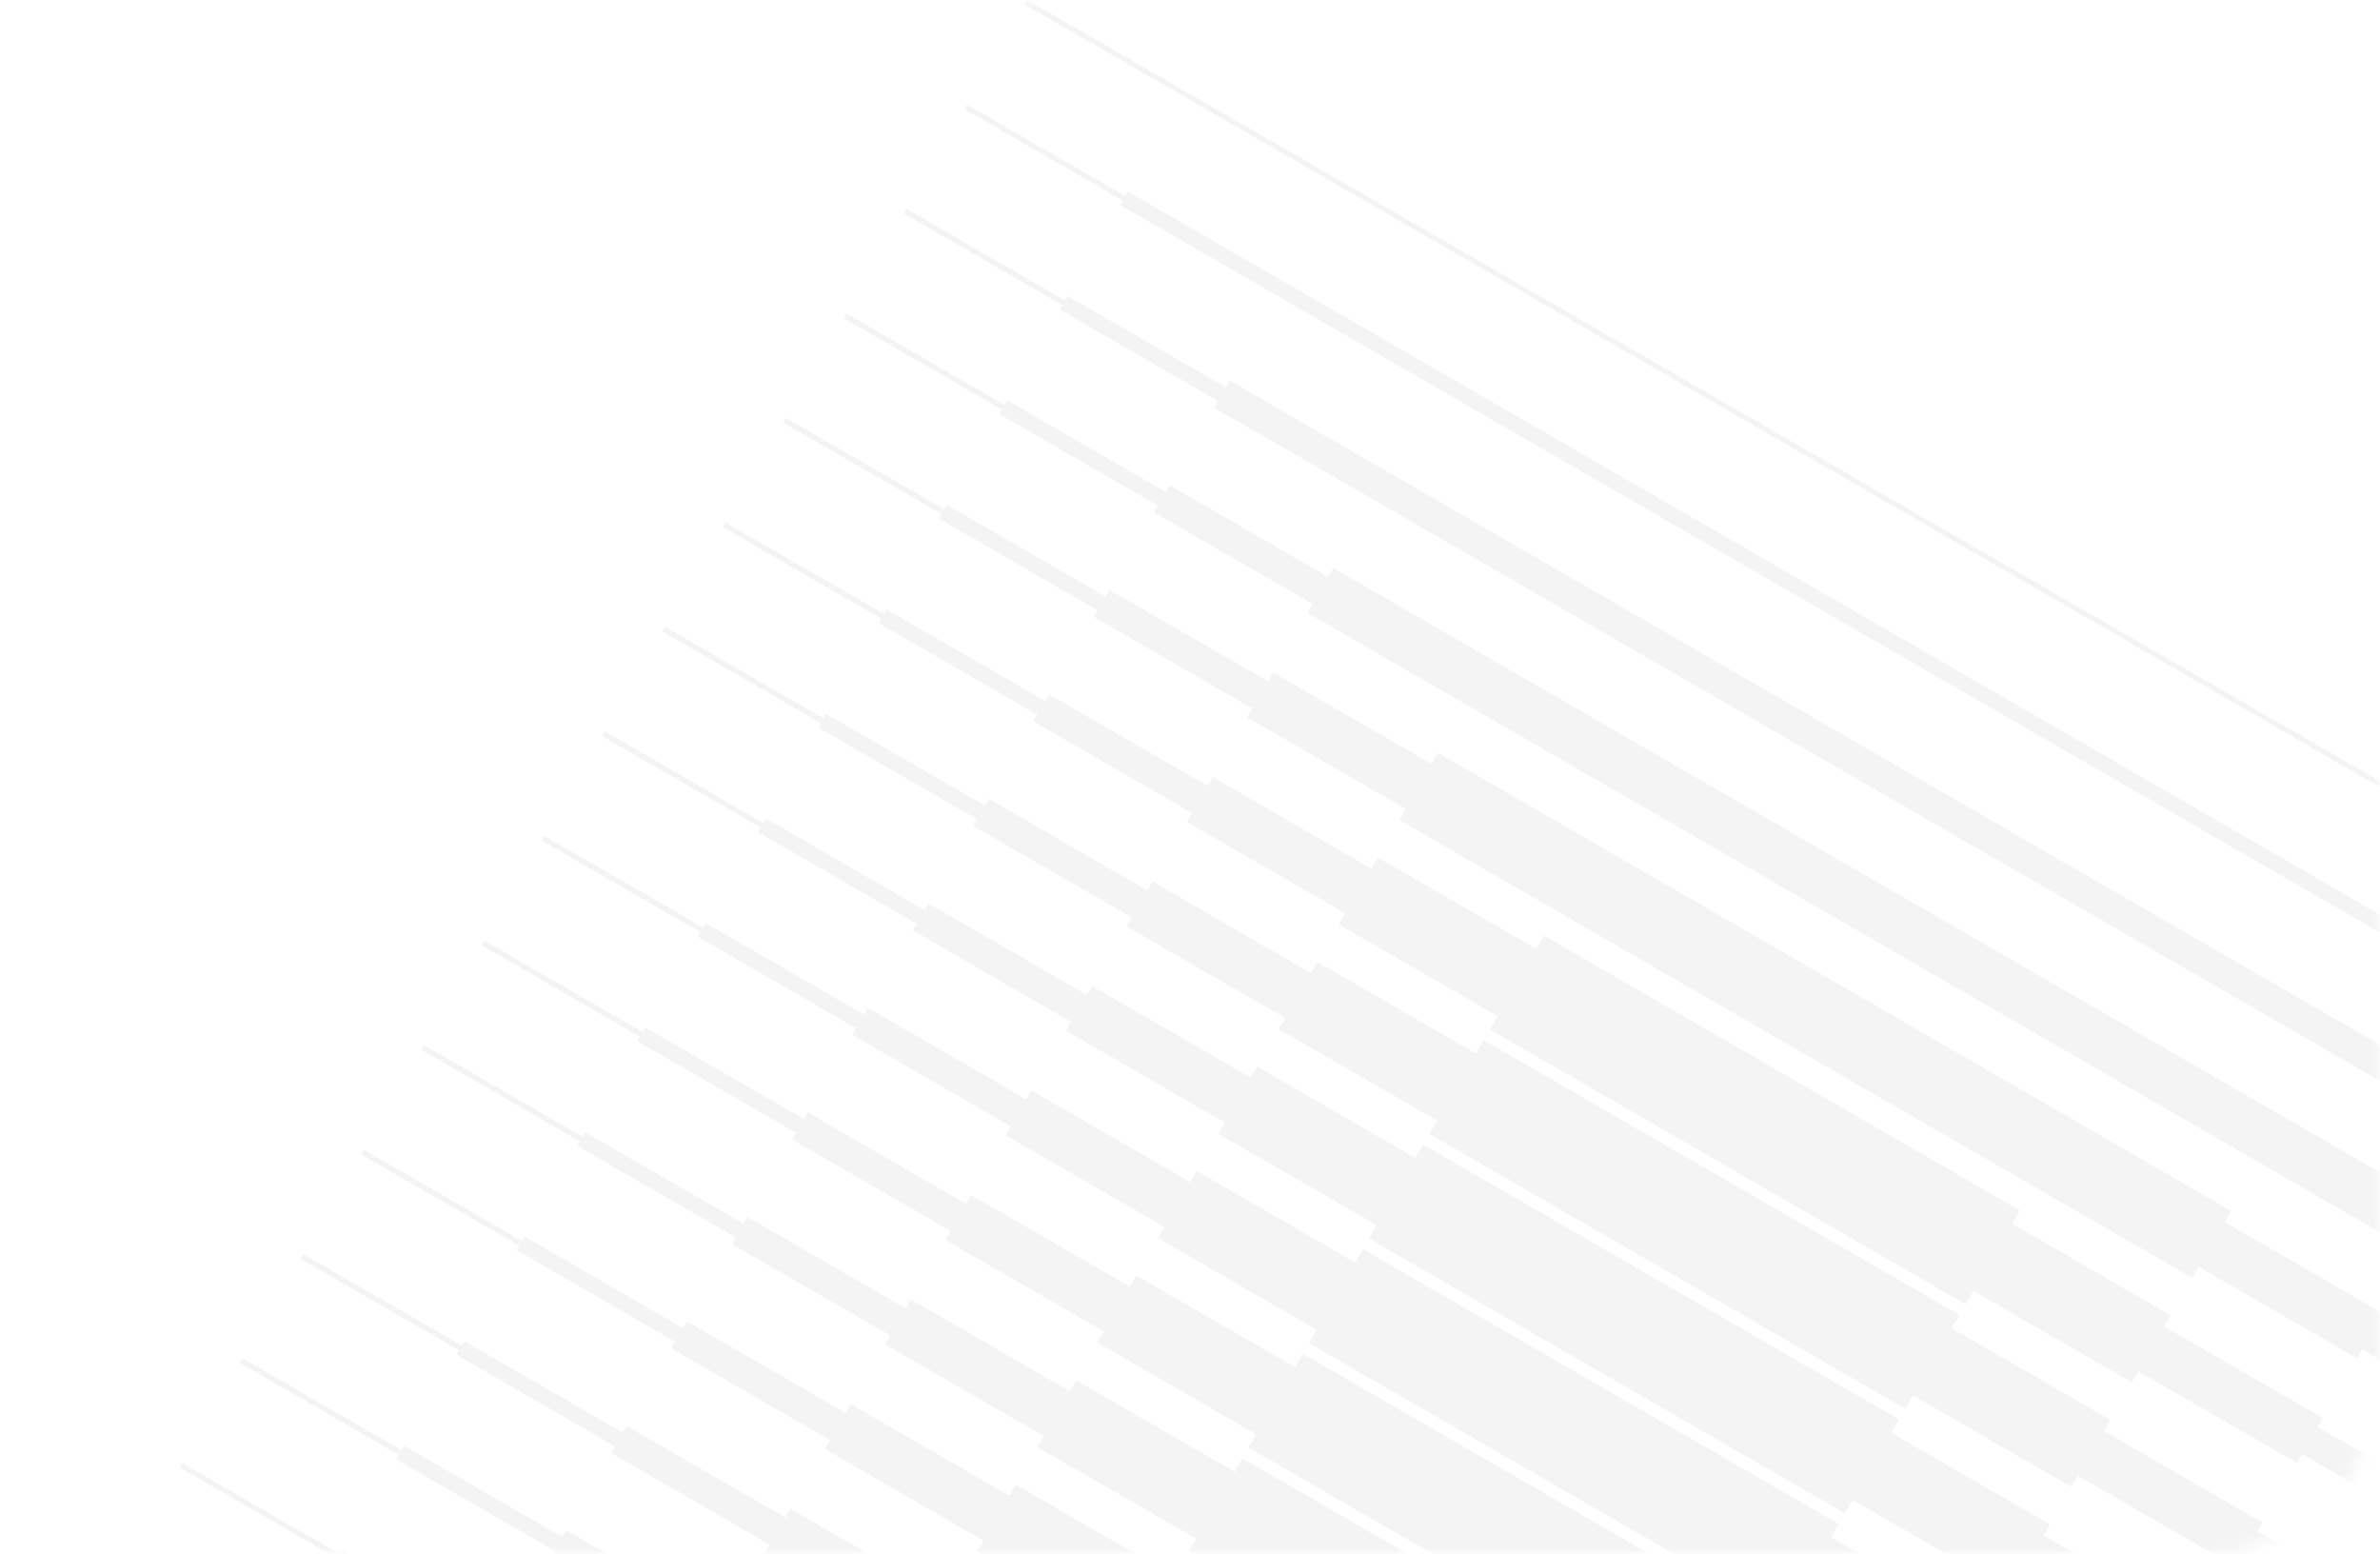 <svg xmlns="http://www.w3.org/2000/svg" width="190" height="124" viewBox="0 0 190 124" fill="none">
  <g opacity="0.05">
    <mask id="mask0_2880_52969" style="mask-type:alpha" maskUnits="userSpaceOnUse" x="0" y="0" width="190" height="124">
      <path d="M0.5 0.5H189.5V110C189.5 117.456 183.456 123.5 176 123.5H0.5V0.5Z" fill="white" stroke="#E1E8ED"/>
    </mask>
    <g mask="url(#mask0_2880_52969)">
      <path d="M236.907 111.681L72.367 16.684L72.162 17.039L236.702 112.036L236.907 111.681Z" fill="#1C1C1C"/>
      <path d="M246.54 94.997L82 0L81.795 0.355L246.335 95.352L246.54 94.997Z" fill="#1C1C1C"/>
      <path d="M227.276 128.364L62.736 33.367L62.531 33.722L227.071 128.72L227.276 128.364Z" fill="#1C1C1C"/>
      <path d="M236.907 111.681L72.367 16.684L72.162 17.039L236.702 112.036L236.907 111.681Z" fill="#1C1C1C"/>
      <path d="M217.645 145.048L53.105 50.051L52.9 50.406L217.44 145.403L217.645 145.048Z" fill="#1C1C1C"/>
      <path d="M227.276 128.364L62.736 33.367L62.531 33.722L227.071 128.72L227.276 128.364Z" fill="#1C1C1C"/>
      <path d="M208.015 161.736L43.475 66.738L43.27 67.094L207.81 162.091L208.015 161.736Z" fill="#1C1C1C"/>
      <path d="M217.645 145.048L53.105 50.051L52.9 50.406L217.44 145.403L217.645 145.048Z" fill="#1C1C1C"/>
      <path d="M198.378 178.419L33.838 83.422L33.633 83.777L198.173 178.774L198.378 178.419Z" fill="#1C1C1C"/>
      <path d="M208.015 161.736L43.475 66.738L43.27 67.094L207.81 162.091L208.015 161.736Z" fill="#1C1C1C"/>
      <path d="M188.745 195.103L24.205 100.105L24 100.461L188.54 195.458L188.745 195.103Z" fill="#1C1C1C"/>
      <path d="M198.378 178.419L33.838 83.422L33.633 83.777L198.173 178.774L198.378 178.419Z" fill="#1C1C1C"/>
      <path d="M179.114 211.786L14.574 116.789L14.369 117.144L178.909 212.142L179.114 211.786Z" fill="#1C1C1C"/>
      <path d="M188.745 195.103L24.205 100.105L24 100.461L188.54 195.458L188.745 195.103Z" fill="#1C1C1C"/>
      <path d="M232.095 120.025L67.555 25.027L67.35 25.383L231.89 120.38L232.095 120.025Z" fill="#1C1C1C"/>
      <path d="M241.726 103.345L77.186 8.348L76.981 8.703L241.52 103.7L241.726 103.345Z" fill="#1C1C1C"/>
      <path d="M222.462 136.712L57.922 41.715L57.717 42.07L222.257 137.067L222.462 136.712Z" fill="#1C1C1C"/>
      <path d="M232.095 120.025L67.555 25.027L67.35 25.383L231.89 120.38L232.095 120.025Z" fill="#1C1C1C"/>
      <path d="M212.831 153.392L48.291 58.395L48.086 58.75L212.626 153.747L212.831 153.392Z" fill="#1C1C1C"/>
      <path d="M222.462 136.712L57.922 41.715L57.717 42.07L222.257 137.067L222.462 136.712Z" fill="#1C1C1C"/>
      <path d="M203.194 170.079L38.654 75.082L38.449 75.437L202.989 170.434L203.194 170.079Z" fill="#1C1C1C"/>
      <path d="M212.831 153.392L48.291 58.395L48.086 58.75L212.626 153.747L212.831 153.392Z" fill="#1C1C1C"/>
      <path d="M193.565 186.763L29.025 91.766L28.82 92.121L193.36 187.118L193.565 186.763Z" fill="#1C1C1C"/>
      <path d="M203.194 170.079L38.654 75.082L38.449 75.437L202.989 170.434L203.194 170.079Z" fill="#1C1C1C"/>
      <path d="M183.935 203.443L19.395 108.445L19.189 108.801L183.729 203.798L183.935 203.443Z" fill="#1C1C1C"/>
      <path d="M193.565 186.763L29.025 91.766L28.82 92.121L193.36 187.118L193.565 186.763Z" fill="#1C1C1C"/>
      <path d="M183.935 203.443L19.395 108.445L19.189 108.801L183.729 203.798L183.935 203.443Z" fill="#1C1C1C"/>
      <path d="M224.456 104.019L85.231 23.637L84.614 24.704L223.84 105.086L224.456 104.019Z" fill="#1C1C1C"/>
      <path d="M214.827 120.706L75.602 40.324L74.985 41.392L214.211 121.774L214.827 120.706Z" fill="#1C1C1C"/>
      <path d="M224.456 104.019L85.231 23.637L84.614 24.704L223.84 105.086L224.456 104.019Z" fill="#1C1C1C"/>
      <path d="M205.19 137.386L65.965 57.004L65.35 58.07L204.575 138.452L205.19 137.386Z" fill="#1C1C1C"/>
      <path d="M214.827 120.706L75.602 40.324L74.985 41.392L214.211 121.774L214.827 120.706Z" fill="#1C1C1C"/>
      <path d="M195.56 154.073L56.334 73.691L55.718 74.759L194.943 155.141L195.56 154.073Z" fill="#1C1C1C"/>
      <path d="M205.19 137.386L65.965 57.004L65.35 58.07L204.575 138.452L205.19 137.386Z" fill="#1C1C1C"/>
      <path d="M185.925 170.757L46.699 90.375L46.083 91.442L185.309 171.824L185.925 170.757Z" fill="#1C1C1C"/>
      <path d="M195.56 154.073L56.334 73.691L55.718 74.759L194.943 155.141L195.56 154.073Z" fill="#1C1C1C"/>
      <path d="M176.294 187.441L37.068 107.059L36.452 108.126L175.678 188.508L176.294 187.441Z" fill="#1C1C1C"/>
      <path d="M185.925 170.757L46.699 90.375L46.083 91.442L185.309 171.824L185.925 170.757Z" fill="#1C1C1C"/>
      <path d="M166.661 204.128L27.436 123.746L26.819 124.814L166.045 205.196L166.661 204.128Z" fill="#1C1C1C"/>
      <path d="M176.294 187.441L37.068 107.059L36.452 108.126L175.678 188.508L176.294 187.441Z" fill="#1C1C1C"/>
      <path d="M219.642 112.359L80.416 31.977L79.8 33.044L219.025 113.426L219.642 112.359Z" fill="#1C1C1C"/>
      <path d="M229.274 95.679L90.049 15.297L89.433 16.364L228.658 96.746L229.274 95.679Z" fill="#1C1C1C"/>
      <path d="M210.007 129.046L70.781 48.664L70.165 49.731L209.391 130.113L210.007 129.046Z" fill="#1C1C1C"/>
      <path d="M219.642 112.359L80.416 31.977L79.8 33.044L219.025 113.426L219.642 112.359Z" fill="#1C1C1C"/>
      <path d="M200.378 145.73L61.152 65.348L60.536 66.415L199.762 146.797L200.378 145.73Z" fill="#1C1C1C"/>
      <path d="M210.007 129.046L70.781 48.664L70.165 49.731L209.391 130.113L210.007 129.046Z" fill="#1C1C1C"/>
      <path d="M190.745 162.413L51.52 82.031L50.903 83.099L190.129 163.481L190.745 162.413Z" fill="#1C1C1C"/>
      <path d="M200.378 145.73L61.152 65.348L60.536 66.415L199.762 146.797L200.378 145.73Z" fill="#1C1C1C"/>
      <path d="M181.108 179.097L41.883 98.715L41.267 99.782L180.492 180.164L181.108 179.097Z" fill="#1C1C1C"/>
      <path d="M190.745 162.413L51.52 82.031L50.903 83.099L190.129 163.481L190.745 162.413Z" fill="#1C1C1C"/>
      <path d="M171.48 195.78L32.254 115.398L31.638 116.466L170.863 196.848L171.48 195.78Z" fill="#1C1C1C"/>
      <path d="M181.108 179.097L41.883 98.715L41.267 99.782L180.492 180.164L181.108 179.097Z" fill="#1C1C1C"/>
      <path d="M171.48 195.78L32.254 115.398L31.638 116.466L170.863 196.848L171.48 195.78Z" fill="#1C1C1C"/>
      <path d="M212.108 96.178L98.195 30.41L96.964 32.543L210.877 98.311L212.108 96.178Z" fill="#1C1C1C"/>
      <path d="M202.477 112.861L88.564 47.094L87.333 49.227L201.246 114.995L202.477 112.861Z" fill="#1C1C1C"/>
      <path d="M212.108 96.178L98.195 30.41L96.964 32.543L210.877 98.311L212.108 96.178Z" fill="#1C1C1C"/>
      <path d="M192.847 129.545L78.934 63.777L77.702 65.91L191.615 131.678L192.847 129.545Z" fill="#1C1C1C"/>
      <path d="M202.477 112.861L88.564 47.094L87.333 49.227L201.246 114.995L202.477 112.861Z" fill="#1C1C1C"/>
      <path d="M183.208 146.229L69.295 80.461L68.063 82.594L181.976 148.362L183.208 146.229Z" fill="#1C1C1C"/>
      <path d="M192.847 129.545L78.934 63.777L77.702 65.91L191.615 131.678L192.847 129.545Z" fill="#1C1C1C"/>
      <path d="M173.577 162.916L59.664 97.148L58.432 99.282L172.345 165.049L173.577 162.916Z" fill="#1C1C1C"/>
      <path d="M183.208 146.229L69.295 80.461L68.063 82.594L181.976 148.362L183.208 146.229Z" fill="#1C1C1C"/>
      <path d="M163.944 179.6L50.031 113.832L48.8 115.965L162.713 181.733L163.944 179.6Z" fill="#1C1C1C"/>
      <path d="M173.577 162.916L59.664 97.148L58.432 99.282L172.345 165.049L173.577 162.916Z" fill="#1C1C1C"/>
      <path d="M163.944 179.6L50.031 113.832L48.8 115.965L162.713 181.733L163.944 179.6Z" fill="#1C1C1C"/>
      <path d="M207.29 104.522L93.377 38.754L92.145 40.887L206.058 106.655L207.29 104.522Z" fill="#1C1C1C"/>
      <path d="M197.659 121.205L83.746 55.438L82.514 57.571L196.428 123.338L197.659 121.205Z" fill="#1C1C1C"/>
      <path d="M207.29 104.522L93.377 38.754L92.145 40.887L206.058 106.655L207.29 104.522Z" fill="#1C1C1C"/>
      <path d="M188.028 137.889L74.115 72.121L72.884 74.254L186.797 140.022L188.028 137.889Z" fill="#1C1C1C"/>
      <path d="M197.659 121.205L83.746 55.438L82.514 57.571L196.428 123.338L197.659 121.205Z" fill="#1C1C1C"/>
      <path d="M178.395 154.572L64.482 88.805L63.251 90.938L177.164 156.706L178.395 154.572Z" fill="#1C1C1C"/>
      <path d="M188.028 137.889L74.115 72.121L72.884 74.254L186.797 140.022L188.028 137.889Z" fill="#1C1C1C"/>
      <path d="M168.763 171.256L54.85 105.488L53.618 107.621L167.531 173.389L168.763 171.256Z" fill="#1C1C1C"/>
      <path d="M178.395 154.572L64.482 88.805L63.251 90.938L177.164 156.706L178.395 154.572Z" fill="#1C1C1C"/>
      <path d="M159.128 187.94L45.215 122.172L43.983 124.305L157.896 190.073L159.128 187.94Z" fill="#1C1C1C"/>
      <path d="M168.763 171.256L54.85 105.488L53.618 107.621L167.531 173.389L168.763 171.256Z" fill="#1C1C1C"/>
      <path d="M159.128 187.94L45.215 122.172L43.983 124.305L157.896 190.073L159.128 187.94Z" fill="#1C1C1C"/>
      <path d="M190.231 104.844L101.633 53.691L99.58 57.247L188.178 108.4L190.231 104.844Z" fill="#1C1C1C"/>
      <path d="M180.597 121.527L91.998 70.375L89.945 73.931L178.544 125.083L180.597 121.527Z" fill="#1C1C1C"/>
      <path d="M190.231 104.844L101.633 53.691L99.58 57.247L188.178 108.4L190.231 104.844Z" fill="#1C1C1C"/>
      <path d="M170.962 138.211L82.363 87.059L80.31 90.614L168.909 141.767L170.962 138.211Z" fill="#1C1C1C"/>
      <path d="M180.597 121.527L91.998 70.375L89.945 73.931L178.544 125.083L180.597 121.527Z" fill="#1C1C1C"/>
      <path d="M161.333 154.895L72.734 103.742L70.681 107.298L159.28 158.45L161.333 154.895Z" fill="#1C1C1C"/>
      <path d="M170.962 138.211L82.363 87.059L80.31 90.614L168.909 141.767L170.962 138.211Z" fill="#1C1C1C"/>
      <path d="M151.7 171.582L63.102 120.43L61.049 123.986L149.647 175.138L151.7 171.582Z" fill="#1C1C1C"/>
      <path d="M161.333 154.895L72.734 103.742L70.681 107.298L159.28 158.45L161.333 154.895Z" fill="#1C1C1C"/>
      <path d="M195.042 96.508L106.443 45.355L104.39 48.911L192.989 100.064L195.042 96.508Z" fill="#1C1C1C"/>
      <path d="M185.415 113.188L96.816 62.035L94.763 65.591L183.362 116.743L185.415 113.188Z" fill="#1C1C1C"/>
      <path d="M195.042 96.508L106.443 45.355L104.39 48.911L192.989 100.064L195.042 96.508Z" fill="#1C1C1C"/>
      <path d="M175.78 129.867L87.182 78.715L85.129 82.271L173.727 133.423L175.78 129.867Z" fill="#1C1C1C"/>
      <path d="M185.415 113.188L96.816 62.035L94.763 65.591L183.362 116.743L185.415 113.188Z" fill="#1C1C1C"/>
      <path d="M166.145 146.559L77.547 95.406L75.494 98.962L164.093 150.115L166.145 146.559Z" fill="#1C1C1C"/>
      <path d="M175.78 129.867L87.182 78.715L85.129 82.271L173.727 133.423L175.78 129.867Z" fill="#1C1C1C"/>
      <path d="M156.513 163.238L67.914 112.086L65.861 115.642L154.46 166.794L156.513 163.238Z" fill="#1C1C1C"/>
      <path d="M166.145 146.559L77.547 95.406L75.494 98.962L164.093 150.115L166.145 146.559Z" fill="#1C1C1C"/>
      <path d="M156.513 163.238L67.914 112.086L65.861 115.642L154.46 166.794L156.513 163.238Z" fill="#1C1C1C"/>
      <path d="M178.087 96.647L114.803 60.109L111.724 65.441L175.009 101.978L178.087 96.647Z" fill="#1C1C1C"/>
      <path d="M168.45 113.33L105.166 76.793L102.087 82.127L165.371 118.664L168.45 113.33Z" fill="#1C1C1C"/>
      <path d="M178.087 96.647L114.803 60.109L111.724 65.441L175.009 101.978L178.087 96.647Z" fill="#1C1C1C"/>
      <path d="M158.819 130.014L95.535 93.477L92.456 98.81L155.74 135.347L158.819 130.014Z" fill="#1C1C1C"/>
      <path d="M168.45 113.33L105.166 76.793L102.087 82.127L165.371 118.664L168.45 113.33Z" fill="#1C1C1C"/>
      <path d="M149.187 146.701L85.902 110.164L82.823 115.498L146.107 152.035L149.187 146.701Z" fill="#1C1C1C"/>
      <path d="M158.819 130.014L95.535 93.477L92.456 98.81L155.74 135.347L158.819 130.014Z" fill="#1C1C1C"/>
      <path d="M173.269 104.986L109.984 68.449L106.905 73.783L170.189 110.32L173.269 104.986Z" fill="#1C1C1C"/>
      <path d="M163.634 121.678L100.35 85.141L97.27 90.474L160.554 127.012L163.634 121.678Z" fill="#1C1C1C"/>
      <path d="M173.269 104.986L109.984 68.449L106.905 73.783L170.189 110.32L173.269 104.986Z" fill="#1C1C1C"/>
      <path d="M154.003 138.361L90.719 101.824L87.639 107.158L150.923 143.695L154.003 138.361Z" fill="#1C1C1C"/>
      <path d="M163.634 121.678L100.35 85.141L97.27 90.474L160.554 127.012L163.634 121.678Z" fill="#1C1C1C"/>
      <path d="M144.37 155.037L81.086 118.5L78.007 123.834L141.291 160.371L144.37 155.037Z" fill="#1C1C1C"/>
      <path d="M154.003 138.361L90.719 101.824L87.639 107.158L150.923 143.695L154.003 138.361Z" fill="#1C1C1C"/>
      <path d="M156.413 104.958L118.441 83.035L114.13 90.502L152.102 112.425L156.413 104.958Z" fill="#1C1C1C"/>
      <path d="M146.78 121.642L108.809 99.719L104.498 107.186L142.469 129.109L146.78 121.642Z" fill="#1C1C1C"/>
      <path d="M156.413 104.958L118.441 83.035L114.13 90.502L152.102 112.425L156.413 104.958Z" fill="#1C1C1C"/>
      <path d="M137.151 138.325L99.18 116.402L94.869 123.869L132.84 145.792L137.151 138.325Z" fill="#1C1C1C"/>
      <path d="M146.78 121.642L108.809 99.719L104.498 107.186L142.469 129.109L146.78 121.642Z" fill="#1C1C1C"/>
      <path d="M161.229 96.614L123.258 74.691L118.947 82.158L156.918 104.081L161.229 96.614Z" fill="#1C1C1C"/>
      <path d="M151.593 113.302L113.621 91.379L109.31 98.846L147.282 120.769L151.593 113.302Z" fill="#1C1C1C"/>
      <path d="M161.229 96.614L123.258 74.691L118.947 82.158L156.918 104.081L161.229 96.614Z" fill="#1C1C1C"/>
      <path d="M141.964 129.982L103.992 108.059L99.681 115.526L137.653 137.448L141.964 129.982Z" fill="#1C1C1C"/>
      <path d="M151.593 113.302L113.621 91.379L109.31 98.846L147.282 120.769L151.593 113.302Z" fill="#1C1C1C"/>
      <path d="M141.964 129.982L103.992 108.059L99.681 115.526L137.653 137.448L141.964 129.982Z" fill="#1C1C1C"/>
    </g>
  </g>
</svg>